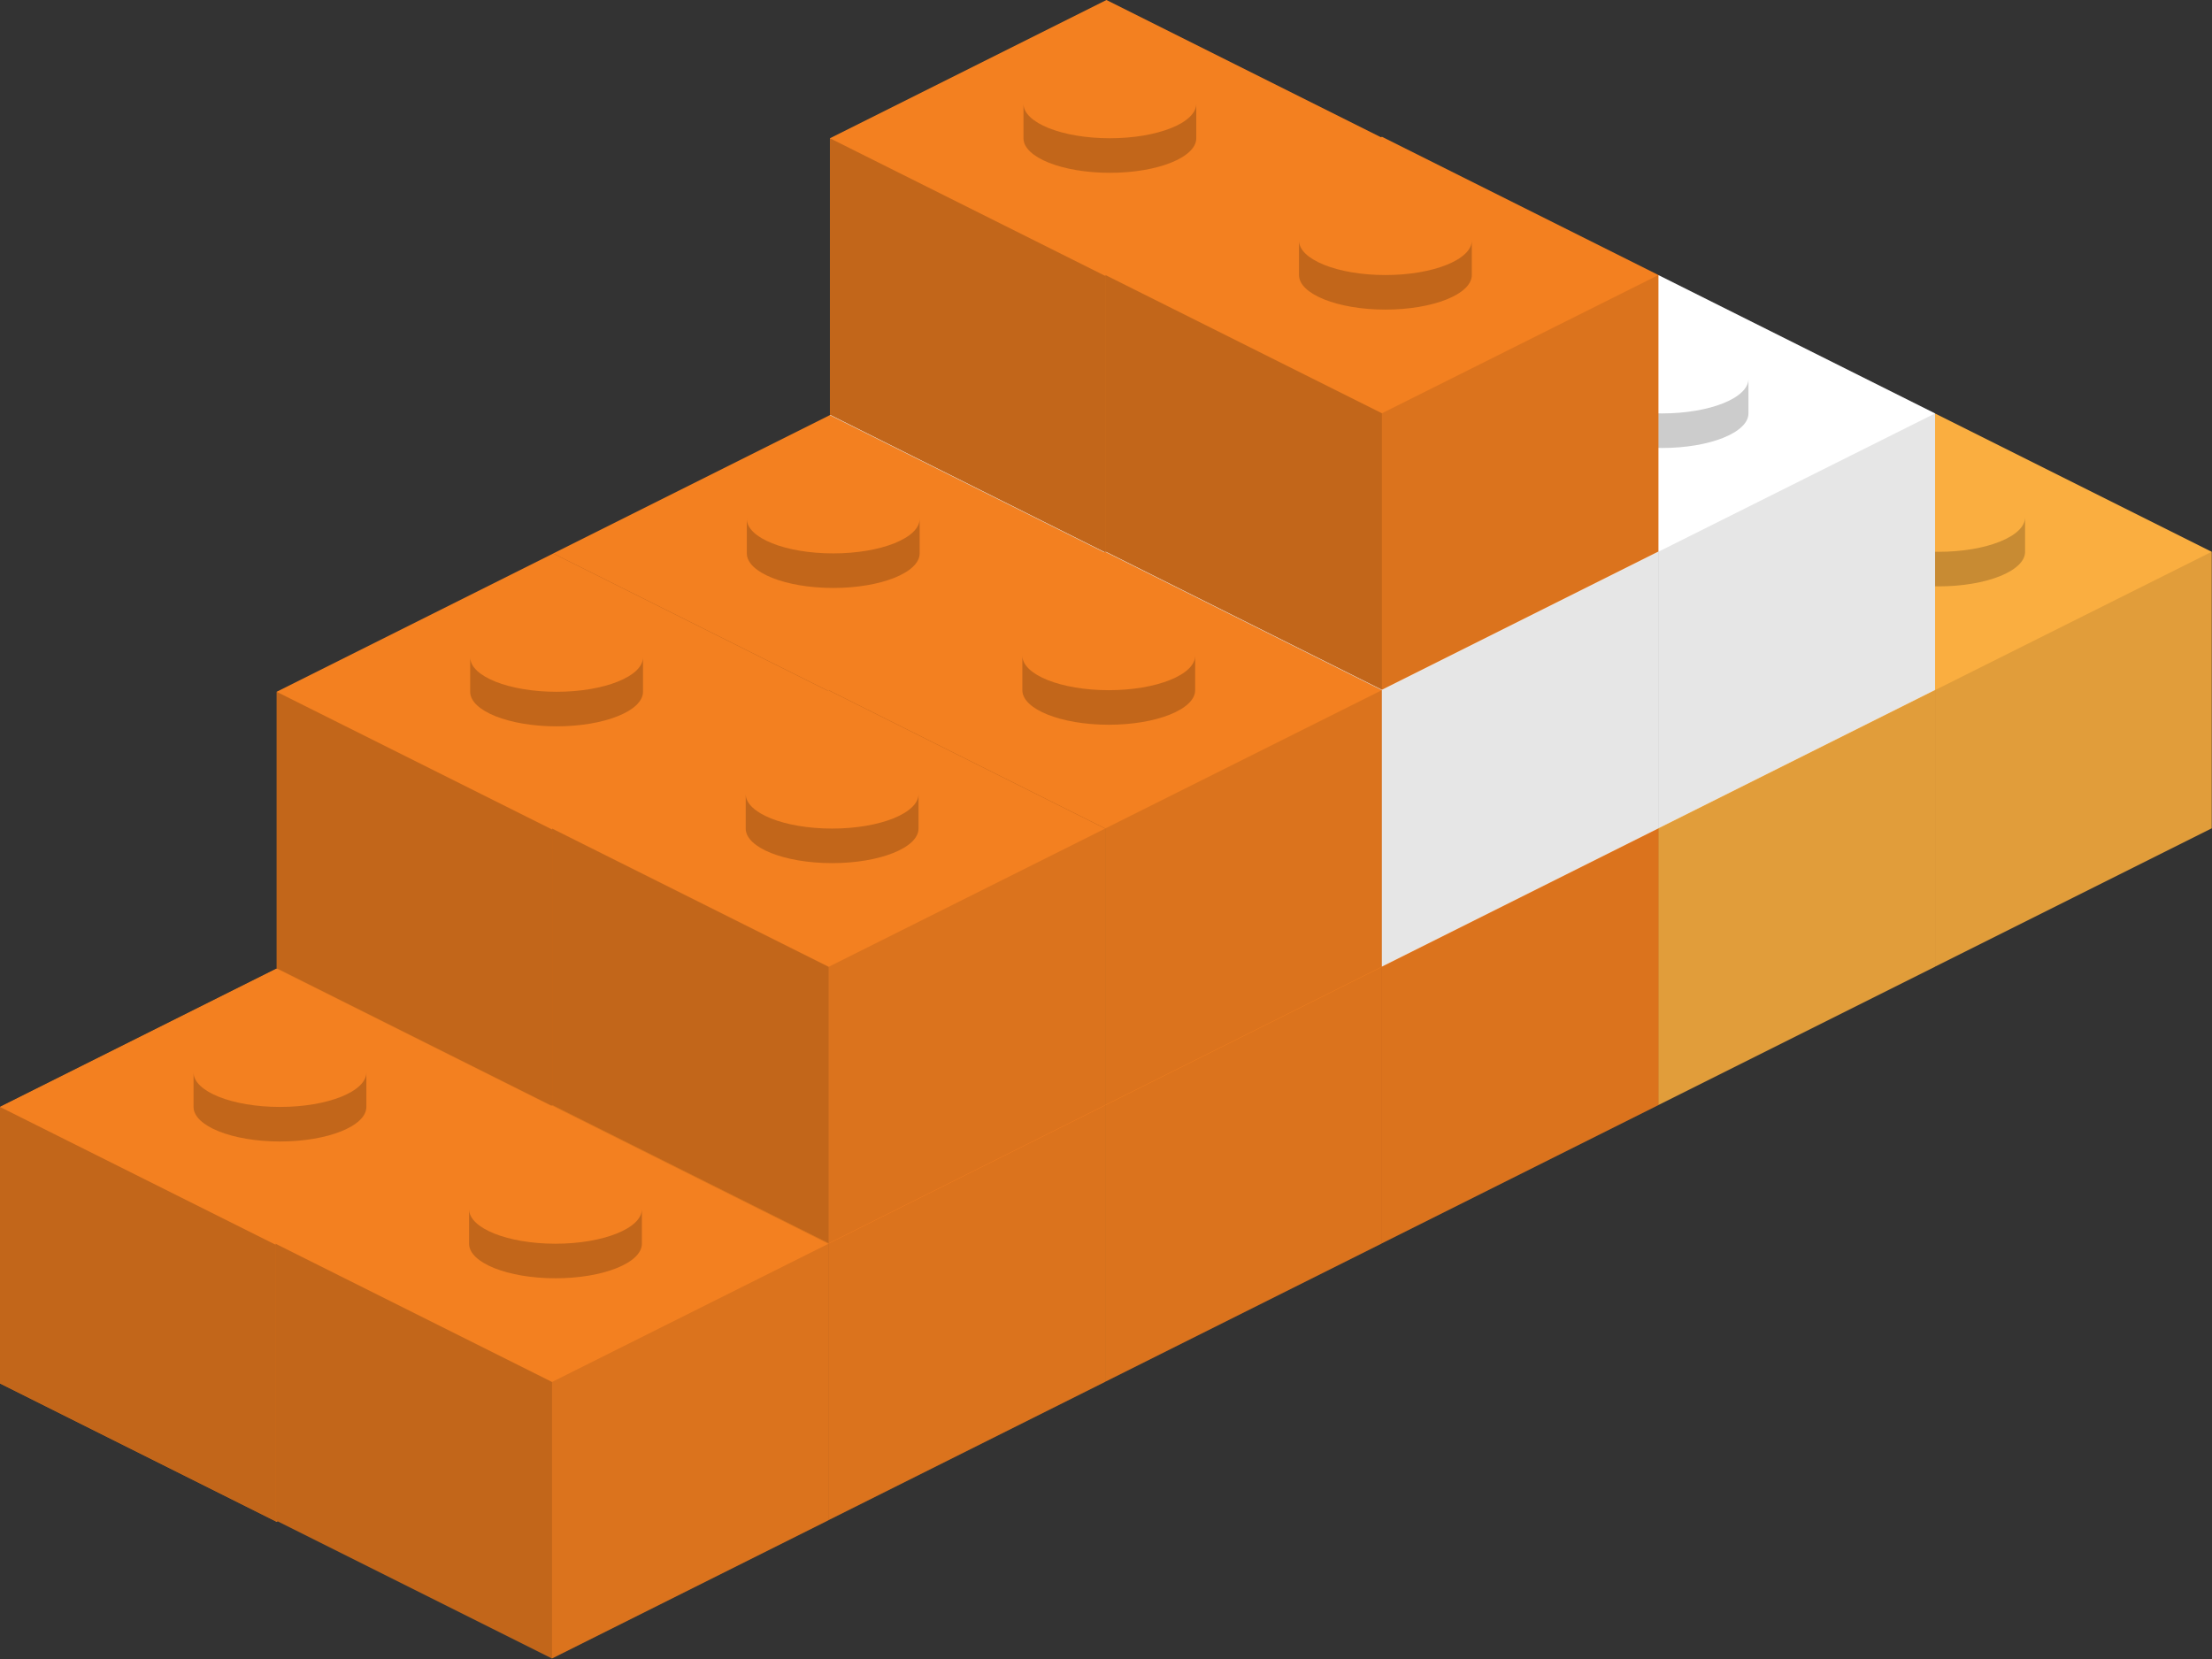 <svg width="1132" height="849" xmlns="http://www.w3.org/2000/svg">
  <rect width="100%" height="100%" fill="#333333" stroke="none"/>
  <g fill="none" fill-rule="evenodd">
    <path d="M849.357 424.636l-141.5-70.75v-141.5l141.5 70.75 141.5-70.75v141.5l-141.5 70.75zm0-283l141.5 70.75-141.5 70.75-141.5-70.75 141.5-70.75z" fill="#FAAE40"/>
    <path d="M849.357 141.636l141.5 70.75-141.5 70.75-141.5-70.75z"/>
    <path fill-opacity=".1" fill="#000" d="M849.357 283.136l141.5-70.75v141.5l-141.5 70.75z"/>
    <path fill-opacity=".2" fill="#000" d="M849.357 283.136l-141.5-70.75v141.5l141.5 70.75zM895.345 194.699v17.688c0 9.769-19.797 17.688-44.219 17.688s-44.219-7.919-44.219-17.688v-17.688c0 9.769 19.797 17.688 44.219 17.688s44.219-7.919 44.219-17.688z"/>
    <path d="M707.786 495.455l-141.5-70.75v-141.5l141.5 70.75 141.5-70.75v141.5l-141.5 70.75zm0-283l141.5 70.75-141.5 70.75-141.5-70.75 141.5-70.75z" fill="#FAAE40"/>
    <path d="M707.786 212.455l141.5 70.75-141.5 70.75-141.5-70.75z"/>
    <path fill-opacity=".1" fill="#000" d="M707.786 353.955l141.5-70.75v141.5l-141.5 70.75z"/>
    <path fill-opacity=".2" fill="#000" d="M707.786 353.955l-141.5-70.75v141.5l141.5 70.75zM753.773 265.517v17.688c0 9.769-19.797 17.688-44.219 17.688s-44.219-7.919-44.219-17.688v-17.688c0 9.769 19.797 17.688 44.219 17.688s44.219-7.919 44.219-17.688z"/>
    <path d="M566.214 566.273l-141.5-70.75v-141.5l141.5 70.75 141.5-70.75v141.5l-141.5 70.75zm0-283l141.5 70.75-141.5 70.75-141.5-70.75 141.5-70.75z" fill="#F38020"/>
    <path d="M566.214 283.273l141.5 70.75-141.5 70.75-141.5-70.75z"/>
    <path fill-opacity=".1" fill="#000" d="M566.214 424.773l141.5-70.75v141.5l-141.5 70.75z"/>
    <path fill-opacity=".2" fill="#000" d="M566.214 424.773l-141.5-70.75v141.5l141.5 70.75zM612.202 336.335v17.688c0 9.769-19.797 17.688-44.219 17.688s-44.219-7.919-44.219-17.688v-17.688c0 9.769 19.797 17.688 44.219 17.688s44.219-7.919 44.219-17.688z"/>
    <g>
      <path d="M424.643 637.091l-141.5-70.75v-141.5l141.5 70.75 141.5-70.75v141.5l-141.5 70.75zm0-283l141.5 70.75-141.5 70.75-141.5-70.75 141.5-70.75z" fill="#F38020"/>
      <path d="M424.643 354.091l141.5 70.75-141.5 70.75-141.5-70.75z"/>
      <path fill-opacity=".1" fill="#000" d="M424.643 495.591l141.5-70.75v141.5l-141.5 70.75z"/>
      <path fill-opacity=".2" fill="#000" d="M424.643 495.591l-141.5-70.75v141.5l141.5 70.75zM470.63 407.153v17.688c0 9.769-19.797 17.688-44.219 17.688s-44.219-7.919-44.219-17.688v-17.688c0 9.769 19.797 17.688 44.219 17.688s44.219-7.919 44.219-17.688z"/>
    </g>
    <g>
      <path d="M283.071 707.909l-141.5-70.75v-141.5l141.5 70.75 141.5-70.75v141.5l-141.5 70.75zm0-283l141.5 70.75-141.5 70.75-141.5-70.75 141.5-70.75z" fill="#F38020"/>
      <path d="M283.071 424.909l141.5 70.75-141.5 70.75-141.5-70.75z"/>
      <path fill-opacity=".1" fill="#000" d="M283.071 566.409l141.5-70.75v141.5l-141.5 70.75z"/>
      <path fill-opacity=".2" fill="#000" d="M283.071 566.409l-141.5-70.75v141.5l141.5 70.75zM329.059 477.972v17.688c0 9.769-19.797 17.688-44.219 17.688s-44.219-7.919-44.219-17.688v-17.688c0 9.769 19.797 17.688 44.219 17.688s44.219-7.919 44.219-17.688z"/>
    </g>
    <g>
      <path d="M707.786 353.818l-141.5-70.75v-141.5l141.5 70.75 141.5-70.75v141.5l-141.5 70.75zm0-283l141.5 70.75-141.5 70.75-141.5-70.75 141.5-70.75z" fill="#FFF"/>
      <path d="M707.786 70.818l141.5 70.75-141.5 70.75-141.5-70.75z"/>
      <path fill-opacity=".1" fill="#000" d="M707.786 212.318l141.5-70.75v141.5l-141.5 70.75z"/>
      <path fill-opacity=".2" fill="#000" d="M707.786 212.318l-141.5-70.75v141.5l141.5 70.75zM753.773 123.881v17.688c0 9.769-19.797 17.688-44.219 17.688s-44.219-7.919-44.219-17.688v-17.688c0 9.769 19.797 17.688 44.219 17.688s44.219-7.919 44.219-17.688z"/>
    </g>
    <g>
      <path d="M566.214 424.636l-141.5-70.75v-141.5l141.5 70.75 141.5-70.75v141.5l-141.5 70.75zm0-283l141.5 70.75-141.5 70.75-141.5-70.75 141.5-70.75z" fill="#FFF"/>
      <path d="M566.214 141.636l141.5 70.75-141.5 70.75-141.5-70.75z"/>
      <path fill-opacity=".1" fill="#000" d="M566.214 283.136l141.5-70.75v141.5l-141.5 70.75z"/>
      <path fill-opacity=".2" fill="#000" d="M566.214 283.136l-141.5-70.75v141.5l141.5 70.75zM612.202 194.699v17.688c0 9.769-19.797 17.688-44.219 17.688s-44.219-7.919-44.219-17.688v-17.688c0 9.769 19.797 17.688 44.219 17.688s44.219-7.919 44.219-17.688z"/>
    </g>
    <g>
      <path d="M424.643 495.455l-141.5-70.75v-141.5l141.5 70.75 141.5-70.75v141.5l-141.5 70.75zm0-283l141.5 70.75-141.5 70.75-141.5-70.75 141.5-70.75z" fill="#F38020"/>
      <path d="M424.643 212.455l141.5 70.75-141.5 70.75-141.5-70.75z"/>
      <path fill-opacity=".1" fill="#000" d="M424.643 353.955l141.5-70.75v141.5l-141.5 70.75z"/>
      <path fill-opacity=".2" fill="#000" d="M424.643 353.955l-141.5-70.75v141.5l141.5 70.75zM470.63 265.517v17.688c0 9.769-19.797 17.688-44.219 17.688s-44.219-7.919-44.219-17.688v-17.688c0 9.769 19.797 17.688 44.219 17.688s44.219-7.919 44.219-17.688z"/>
    </g>
    <g>
      <path d="M283.071 566.273l-141.5-70.75v-141.5l141.5 70.75 141.5-70.75v141.5l-141.5 70.75zm0-283l141.5 70.75-141.5 70.75-141.5-70.75 141.5-70.75z" fill="#F38020"/>
      <path d="M283.071 283.273l141.5 70.75-141.5 70.75-141.5-70.75z"/>
      <path fill-opacity=".1" fill="#000" d="M283.071 424.773l141.5-70.75v141.5l-141.5 70.75z"/>
      <path fill-opacity=".2" fill="#000" d="M283.071 424.773l-141.5-70.75v141.5l141.5 70.75zM329.059 336.335v17.688c0 9.769-19.797 17.688-44.219 17.688s-44.219-7.919-44.219-17.688v-17.688c0 9.769 19.797 17.688 44.219 17.688s44.219-7.919 44.219-17.688z"/>
    </g>
    <g>
      <path d="M141.5 778.727L0 707.977v-141.5l141.5 70.75L283 566.477v141.5l-141.5 70.75zm0-283l141.5 70.75-141.5 70.75-141.5-70.75 141.5-70.75z" fill="#F38020"/>
      <path d="M141.5 495.727l141.5 70.75-141.5 70.75-141.5-70.75z"/>
      <path fill-opacity=".1" fill="#000" d="M141.5 637.227L283 566.477v141.5l-141.5 70.75z"/>
      <path fill-opacity=".2" fill="#000" d="M141.5 637.227L0 566.477v141.5l141.5 70.75zM187.488 548.79v17.688c0 9.769-19.797 17.688-44.219 17.688S99.05 576.246 99.05 566.477v-17.688c0 9.769 19.797 17.688 44.219 17.688s44.219-7.919 44.219-17.688z"/>
    </g>
    <g>
      <path d="M141.5 778.727L0 707.977v-141.5l141.5 70.75L283 566.477v141.5l-141.5 70.75zm0-283l141.5 70.75-141.5 70.75-141.5-70.75 141.5-70.75z" fill="#F38020"/>
      <path d="M141.5 495.727l141.5 70.75-141.5 70.75-141.5-70.75z"/>
      <path fill-opacity=".1" fill="#000" d="M141.5 637.227L283 566.477v141.5l-141.5 70.75z"/>
      <path fill-opacity=".2" fill="#000" d="M141.5 637.227L0 566.477v141.5l141.5 70.75zM187.488 548.79v17.688c0 9.769-19.797 17.688-44.219 17.688S99.05 576.246 99.05 566.477v-17.688c0 9.769 19.797 17.688 44.219 17.688s44.219-7.919 44.219-17.688z"/>
    </g>
    <g>
      <path d="M566.214 283l-141.5-70.75V70.75l141.5 70.75 141.5-70.75v141.5l-141.5 70.75zm0-283l141.5 70.75-141.5 70.75-141.5-70.75 141.5-70.75z" fill="#F38020"/>
      <path d="M566.214 0l141.5 70.75-141.5 70.75-141.5-70.75z"/>
      <path fill-opacity=".1" fill="#000" d="M566.214 141.5l141.5-70.75v141.5l-141.5 70.75z"/>
      <path fill-opacity=".2" fill="#000" d="M566.214 141.5l-141.5-70.75v141.5l141.5 70.75zM612.202 53.062V70.75c0 9.769-19.797 17.688-44.219 17.688s-44.219-7.919-44.219-17.688V53.062c0 9.769 19.797 17.688 44.219 17.688s44.219-7.919 44.219-17.688z"/>
    </g>
    <g>
      <path d="M990.357 494.636l-141.5-70.75v-141.5l141.5 70.75 141.5-70.75v141.5l-141.5 70.75zm0-283l141.5 70.75-141.5 70.75-141.5-70.75 141.5-70.75z" fill="#FAAE40"/>
      <path d="M990.357 211.636l141.5 70.75-141.5 70.75-141.5-70.75z"/>
      <path fill-opacity=".1" fill="#000" d="M990.357 353.136l141.5-70.75v141.5l-141.5 70.75z"/>
      <path fill-opacity=".2" fill="#000" d="M990.357 353.136l-141.5-70.75v141.5l141.5 70.75zM1036.345 264.699v17.688c0 9.769-19.797 17.688-44.219 17.688s-44.219-7.919-44.219-17.688v-17.688c0 9.769 19.797 17.688 44.219 17.688s44.219-7.919 44.219-17.688z"/>
      <path d="M848.786 565.455l-141.5-70.75v-141.5l141.5 70.75 141.5-70.75v141.5l-141.5 70.75zm0-283l141.5 70.75-141.5 70.75-141.5-70.75 141.5-70.75z" fill="#FAAE40"/>
      <path d="M848.786 282.455l141.5 70.75-141.5 70.75-141.5-70.75z"/>
      <path fill-opacity=".1" fill="#000" d="M848.786 423.955l141.5-70.75v141.5l-141.5 70.75z"/>
      <path fill-opacity=".2" fill="#000" d="M848.786 423.955l-141.5-70.75v141.5l141.5 70.75zM894.773 335.517v17.688c0 9.769-19.797 17.688-44.219 17.688s-44.219-7.919-44.219-17.688v-17.688c0 9.769 19.797 17.688 44.219 17.688s44.219-7.919 44.219-17.688z"/>
      <path d="M707.214 636.273l-141.5-70.75v-141.5l141.5 70.75 141.5-70.75v141.5l-141.5 70.75zm0-283l141.5 70.75-141.5 70.75-141.5-70.75 141.5-70.75z" fill="#F38020"/>
      <path d="M707.214 353.273l141.5 70.75-141.5 70.75-141.5-70.75z"/>
      <path fill-opacity=".1" fill="#000" d="M707.214 494.773l141.5-70.75v141.5l-141.5 70.75z"/>
      <path fill-opacity=".2" fill="#000" d="M707.214 494.773l-141.5-70.75v141.5l141.5 70.75zM753.202 406.335v17.688c0 9.769-19.797 17.688-44.219 17.688s-44.219-7.919-44.219-17.688v-17.688c0 9.769 19.797 17.688 44.219 17.688s44.219-7.919 44.219-17.688z"/>
      <g>
        <path d="M565.643 707.091l-141.5-70.75v-141.5l141.5 70.75 141.5-70.75v141.5l-141.5 70.75zm0-283l141.5 70.75-141.5 70.75-141.5-70.75 141.5-70.75z" fill="#F38020"/>
        <path d="M565.643 424.091l141.5 70.75-141.5 70.75-141.5-70.75z"/>
        <path fill-opacity=".1" fill="#000" d="M565.643 565.591l141.5-70.75v141.5l-141.5 70.75z"/>
        <path fill-opacity=".2" fill="#000" d="M565.643 565.591l-141.5-70.75v141.5l141.5 70.75zM611.63 477.153v17.688c0 9.769-19.797 17.688-44.219 17.688s-44.219-7.919-44.219-17.688v-17.688c0 9.769 19.797 17.688 44.219 17.688s44.219-7.919 44.219-17.688z"/>
      </g>
      <g>
        <path d="M424.071 777.909l-141.5-70.75v-141.5l141.5 70.75 141.5-70.75v141.5l-141.5 70.75zm0-283l141.5 70.75-141.5 70.75-141.5-70.75 141.5-70.75z" fill="#F38020"/>
        <path d="M424.071 494.909l141.5 70.75-141.5 70.75-141.5-70.75z"/>
        <path fill-opacity=".1" fill="#000" d="M424.071 636.409l141.5-70.75v141.5l-141.5 70.75z"/>
        <path fill-opacity=".2" fill="#000" d="M424.071 636.409l-141.5-70.75v141.5l141.5 70.75zM470.059 547.972v17.688c0 9.769-19.797 17.688-44.219 17.688s-44.219-7.919-44.219-17.688v-17.688c0 9.769 19.797 17.688 44.219 17.688s44.219-7.919 44.219-17.688z"/>
      </g>
      <g>
        <path d="M848.786 423.818l-141.5-70.75v-141.5l141.5 70.75 141.5-70.75v141.5l-141.5 70.75zm0-283l141.5 70.75-141.5 70.75-141.5-70.75 141.5-70.75z" fill="#FFF"/>
        <path d="M848.786 140.818l141.5 70.75-141.5 70.75-141.5-70.75z"/>
        <path fill-opacity=".1" fill="#000" d="M848.786 282.318l141.5-70.75v141.5l-141.5 70.75z"/>
        <path fill-opacity=".2" fill="#000" d="M848.786 282.318l-141.5-70.75v141.5l141.5 70.75zM894.773 193.881v17.688c0 9.769-19.797 17.688-44.219 17.688s-44.219-7.919-44.219-17.688v-17.688c0 9.769 19.797 17.688 44.219 17.688s44.219-7.919 44.219-17.688z"/>
      </g>
      <g>
        <path d="M707.214 494.636l-141.5-70.75v-141.5l141.5 70.75 141.5-70.75v141.5l-141.5 70.75zm0-283l141.5 70.75-141.5 70.75-141.5-70.75 141.5-70.75z" fill="#FFF"/>
        <path d="M707.214 211.636l141.5 70.75-141.5 70.75-141.5-70.75z"/>
        <path fill-opacity=".1" fill="#000" d="M707.214 353.136l141.5-70.75v141.5l-141.5 70.75z"/>
        <path fill-opacity=".2" fill="#000" d="M707.214 353.136l-141.5-70.75v141.5l141.5 70.75zM753.202 264.699v17.688c0 9.769-19.797 17.688-44.219 17.688s-44.219-7.919-44.219-17.688v-17.688c0 9.769 19.797 17.688 44.219 17.688s44.219-7.919 44.219-17.688z"/>
      </g>
      <g>
        <path d="M565.643 565.455l-141.5-70.75v-141.5l141.5 70.75 141.5-70.75v141.5l-141.5 70.75zm0-283l141.5 70.75-141.5 70.75-141.5-70.75 141.5-70.75z" fill="#F38020"/>
        <path d="M565.643 282.455l141.5 70.75-141.5 70.75-141.5-70.75z"/>
        <path fill-opacity=".1" fill="#000" d="M565.643 423.955l141.5-70.75v141.5l-141.5 70.75z"/>
        <path fill-opacity=".2" fill="#000" d="M565.643 423.955l-141.5-70.75v141.5l141.5 70.75zM611.63 335.517v17.688c0 9.769-19.797 17.688-44.219 17.688s-44.219-7.919-44.219-17.688v-17.688c0 9.769 19.797 17.688 44.219 17.688s44.219-7.919 44.219-17.688z"/>
      </g>
      <g>
        <path d="M424.071 636.273l-141.5-70.75v-141.5l141.5 70.75 141.5-70.75v141.5l-141.5 70.75zm0-283l141.5 70.75-141.5 70.75-141.5-70.75 141.5-70.75z" fill="#F38020"/>
        <path d="M424.071 353.273l141.5 70.75-141.5 70.75-141.5-70.75z"/>
        <path fill-opacity=".1" fill="#000" d="M424.071 494.773l141.5-70.75v141.5l-141.5 70.75z"/>
        <path fill-opacity=".2" fill="#000" d="M424.071 494.773l-141.5-70.75v141.5l141.5 70.75zM470.059 406.335v17.688c0 9.769-19.797 17.688-44.219 17.688s-44.219-7.919-44.219-17.688v-17.688c0 9.769 19.797 17.688 44.219 17.688s44.219-7.919 44.219-17.688z"/>
      </g>
      <g>
        <path d="M282.5 848.727L141 777.977v-141.5l141.5 70.75L424 636.477v141.5l-141.5 70.75zm0-283l141.5 70.75-141.5 70.75-141.5-70.75 141.5-70.75z" fill="#F38020"/>
        <path d="M282.5 565.727l141.5 70.75-141.5 70.75-141.5-70.75z"/>
        <path fill-opacity=".1" fill="#000" d="M282.5 707.227L424 636.477v141.5l-141.5 70.75z"/>
        <path fill-opacity=".2" fill="#000" d="M282.5 707.227L141 636.477v141.5l141.5 70.75zM328.488 618.79v17.688c0 9.769-19.797 17.688-44.219 17.688s-44.219-7.919-44.219-17.688v-17.688c0 9.769 19.797 17.688 44.219 17.688s44.219-7.919 44.219-17.688z"/>
      </g>
      <g>
        <path d="M707.214 353l-141.5-70.75v-141.5l141.5 70.75 141.5-70.75v141.5l-141.5 70.75zm0-283l141.5 70.75-141.5 70.75-141.5-70.75 141.5-70.75z" fill="#F38020"/>
        <path d="M707.214 70l141.5 70.75-141.5 70.75-141.5-70.75z"/>
        <path fill-opacity=".1" fill="#000" d="M707.214 211.5l141.5-70.75v141.5l-141.5 70.75z"/>
        <path fill-opacity=".2" fill="#000" d="M707.214 211.5l-141.5-70.75v141.5l141.5 70.75zM753.202 123.062V140.75c0 9.769-19.797 17.688-44.219 17.688s-44.219-7.919-44.219-17.688v-17.688c0 9.769 19.797 17.688 44.219 17.688s44.219-7.919 44.219-17.688z"/>
      </g>
    </g>
  </g>
</svg>
